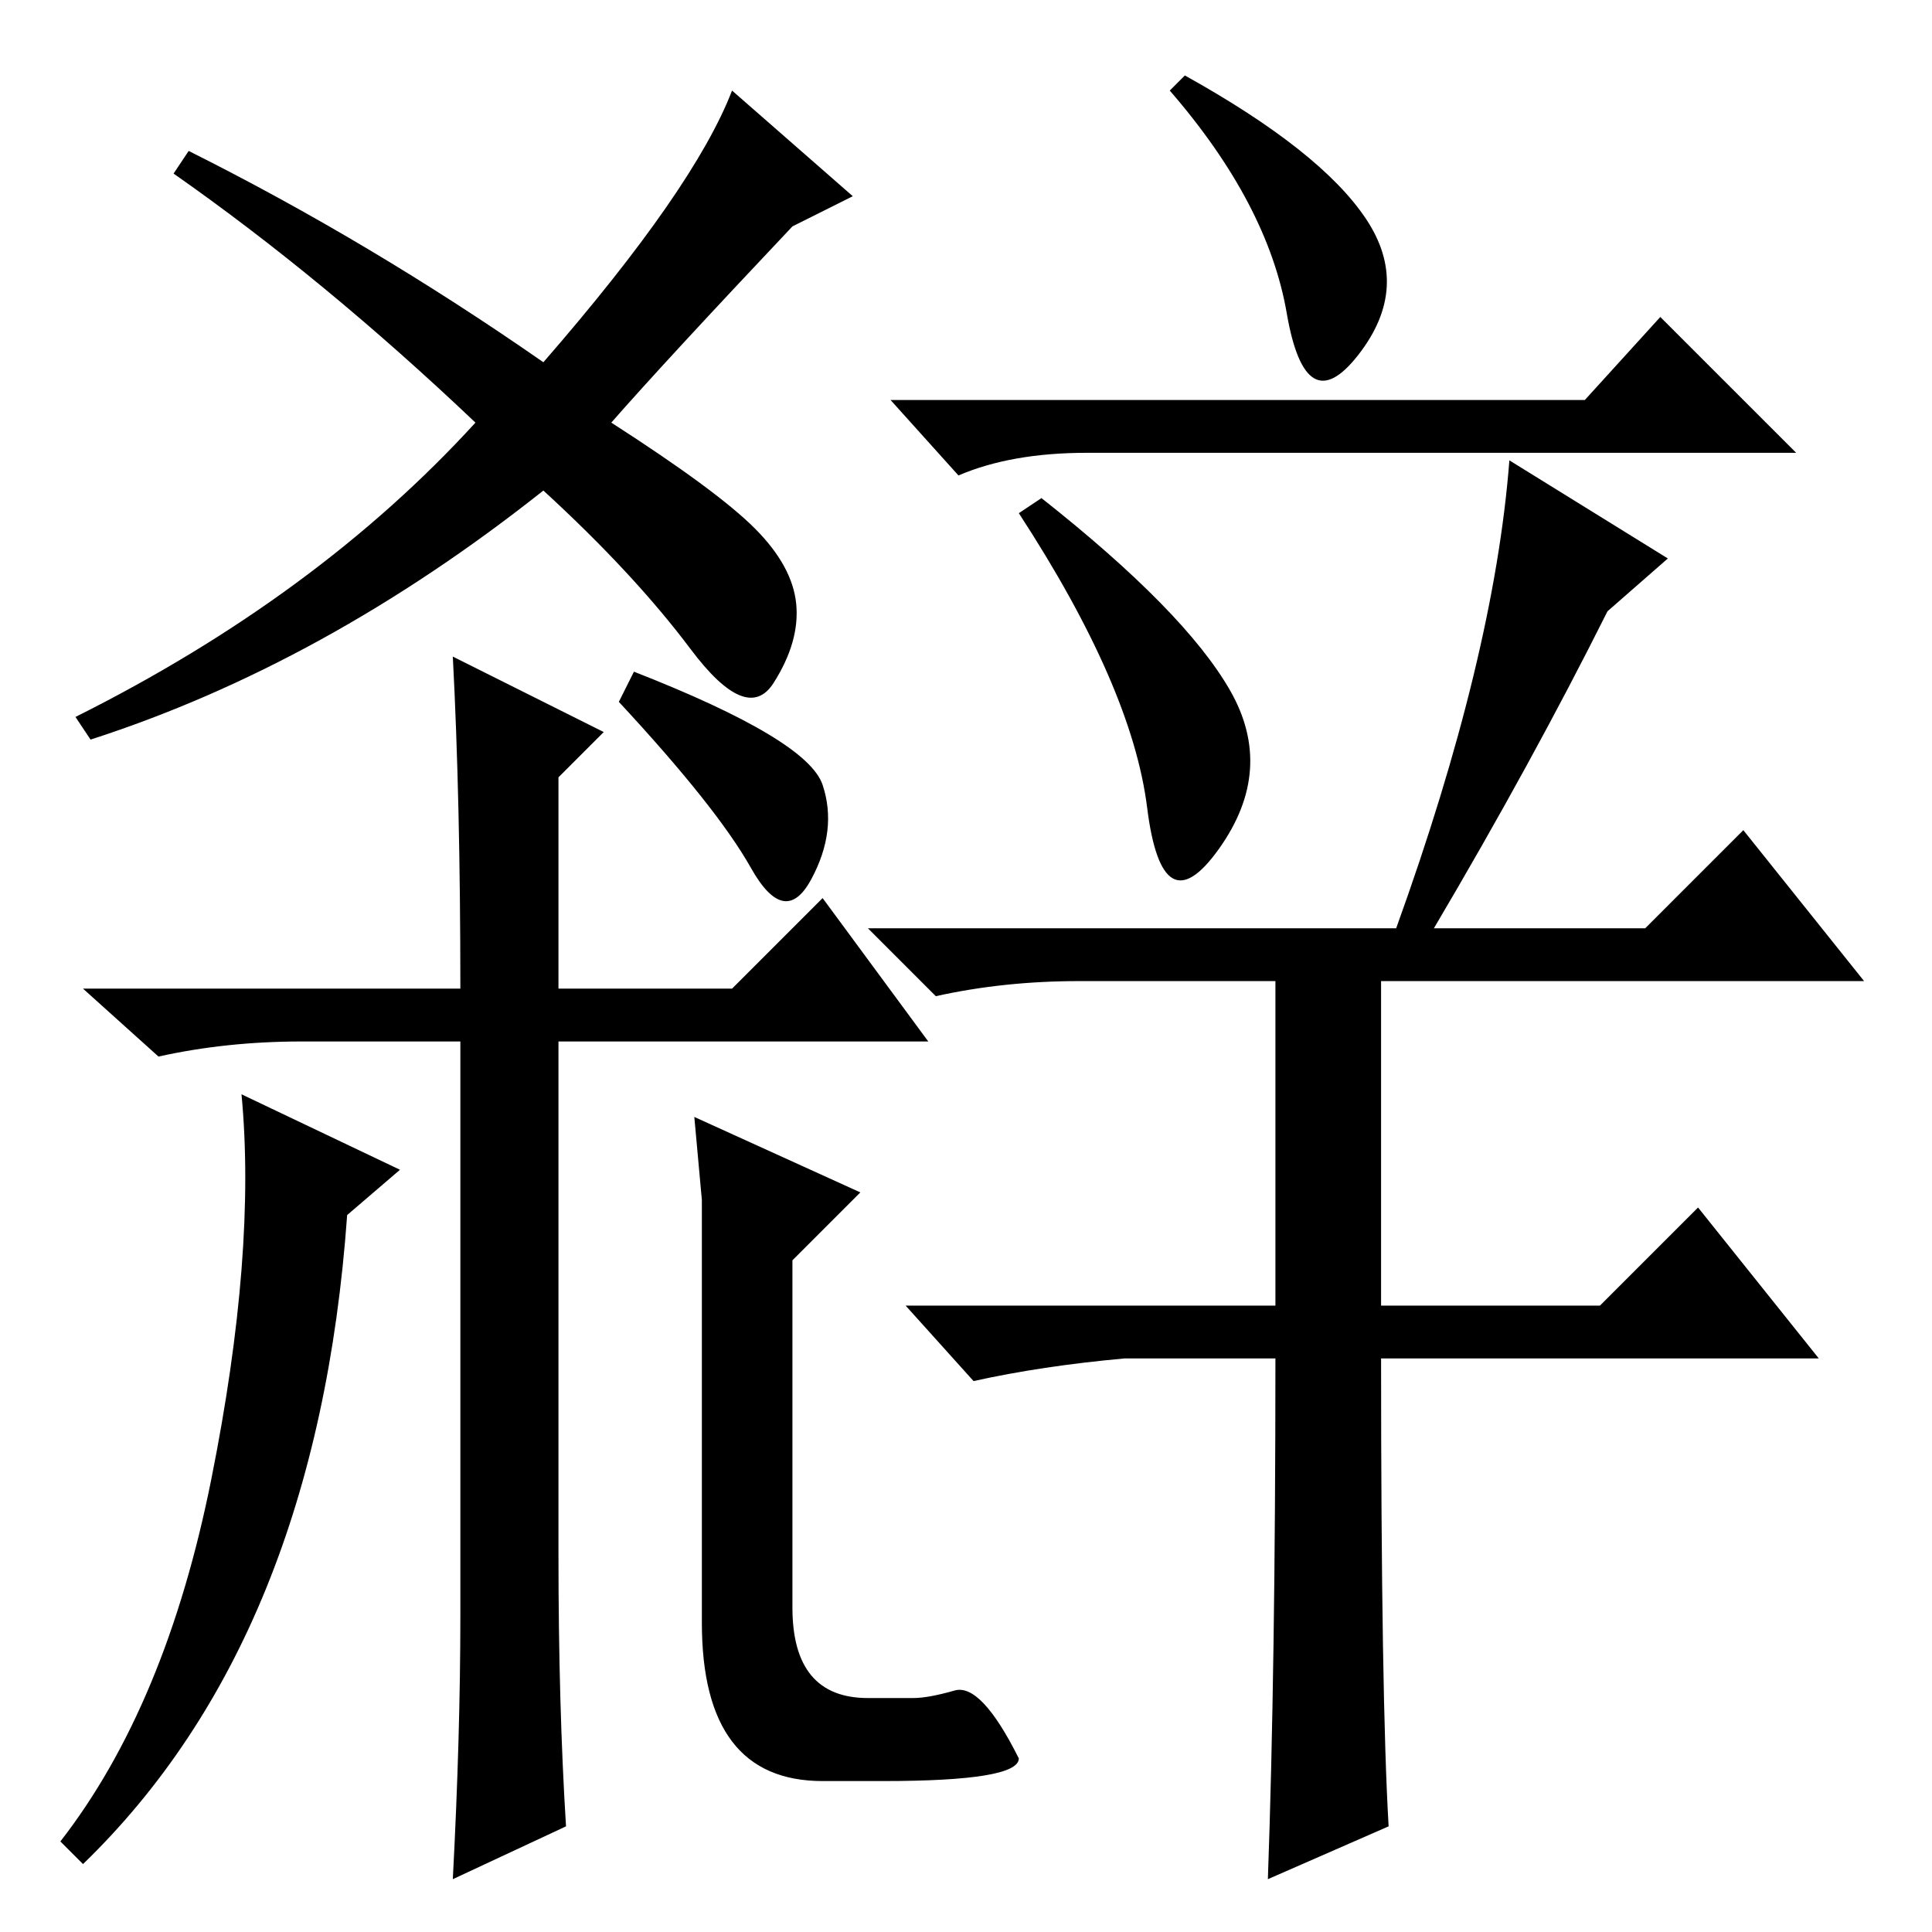 <?xml version="1.0" standalone="no"?>
<!DOCTYPE svg PUBLIC "-//W3C//DTD SVG 1.1//EN" "http://www.w3.org/Graphics/SVG/1.1/DTD/svg11.dtd" >
<svg xmlns="http://www.w3.org/2000/svg" xmlns:xlink="http://www.w3.org/1999/xlink" version="1.1" viewBox="0 -36 256 256">
  <g transform="matrix(1 0 0 -1 0 220)">
   <path fill="currentColor"
d="M181 227q6 -9 -1 -18t-9.5 5.5t-15.5 29.5l2 2q18 -10 24 -19zM138 190q19 -15 25 -25.5t-1.5 -21t-9.5 5.5t-17 39zM210 203l10 11l18 -18h-94q-10 0 -17 -3l-9 10h92zM169 76h-20q-11 -1 -20 -3l-9 10h49v43h-26q-10 0 -19 -2l-9 9h70q13 36 15 62l21 -13l-8 -7
q-10 -20 -23 -42h28l13 13l16 -20h-64v-43h29l13 13l16 -20h-58q0 -45 1 -62l-16 -7q1 28 1 69zM100 186q5 -5 5.5 -10t-3 -10.5t-11 4.5t-19.5 21q-29 -23 -60 -33l-2 3q32 16 53 39q-20 19 -40 33l2 3q24 -12 47 -28q20 23 25 36l16 -14l-8 -4q-17 -18 -24 -26
q14 -9 19 -14zM61 42v76h-21q-10 0 -19 -2l-10 9h50q0 25 -1 44l20 -10l-6 -6v-28h23l12 12l14 -19h-49v-68q0 -20 1 -36l-15 -7q1 19 1 35zM8 12q14 18 20 48t4 51l21 -10l-7 -6q-4 -56 -35 -86zM93 97l-1 11l22 -10l-9 -9v-46q0 -12 10 -12h6q2 0 5.5 1t8.5 -9
q0 -3 -18 -3h-8q-16 0 -16 21v56zM84 167q23 -9 25 -15t-1.5 -12.5t-8 1.5t-17.5 22z" />
  </g>

</svg>
